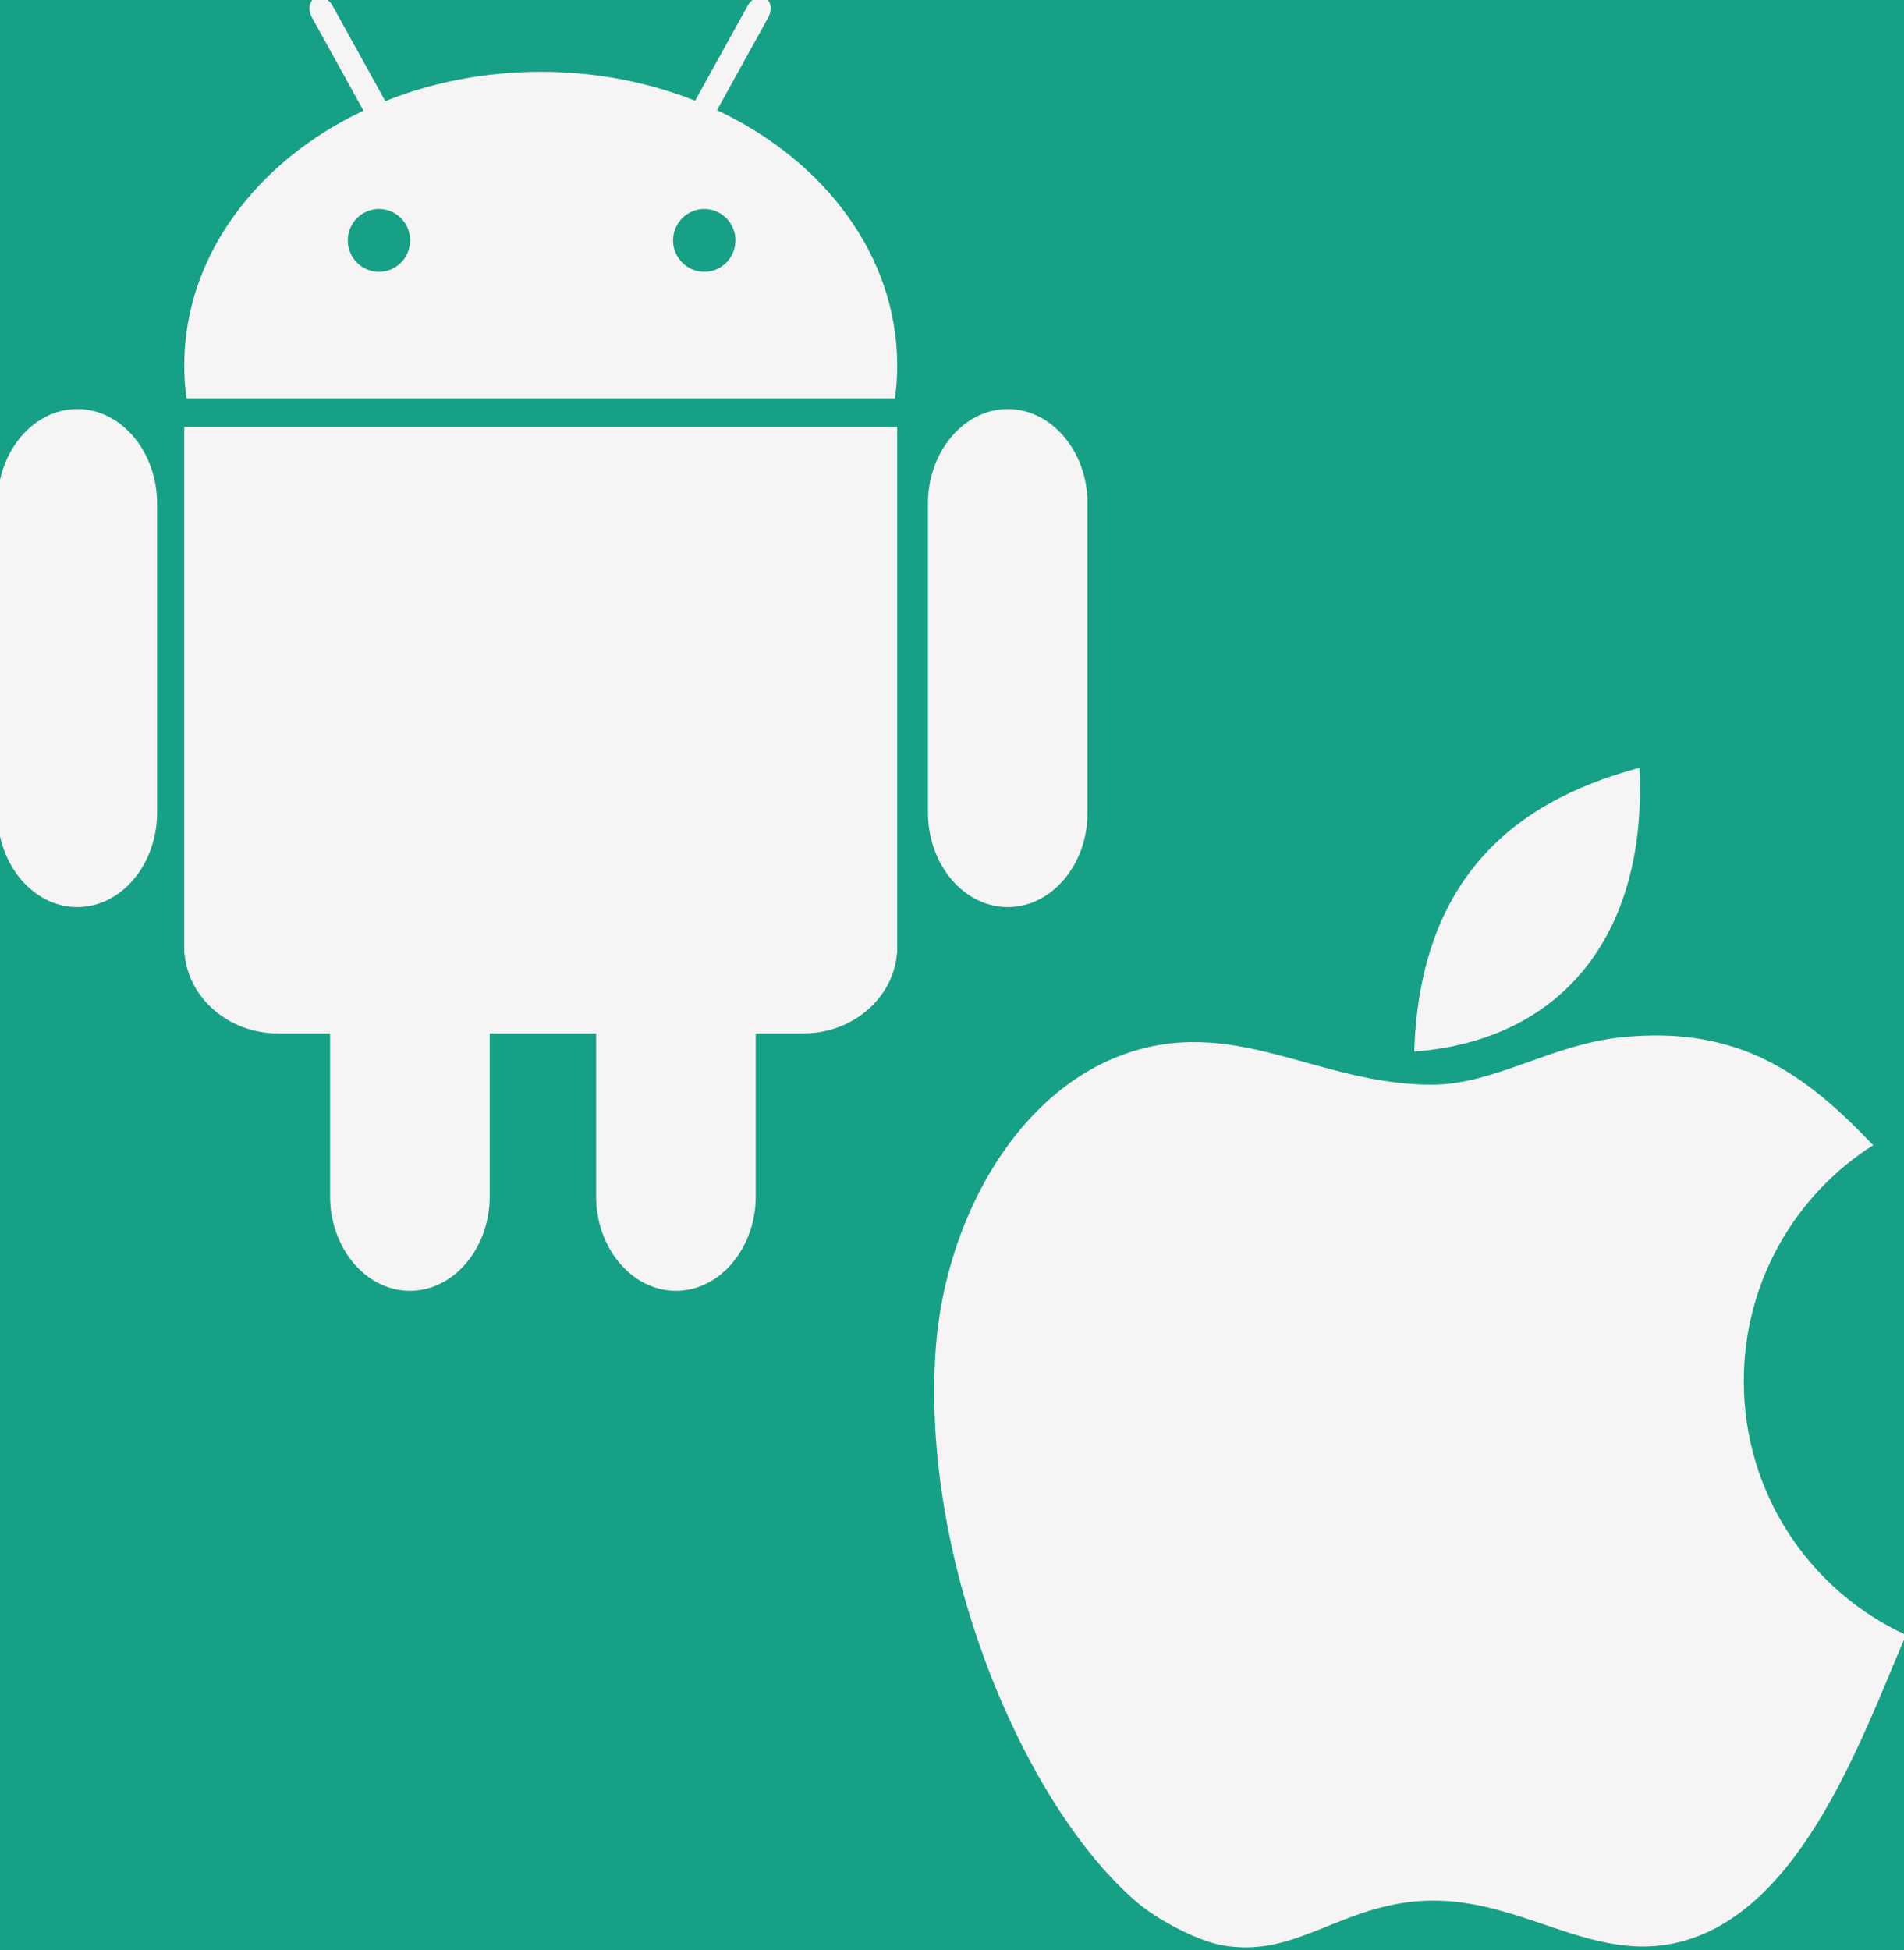 <?xml version="1.0" encoding="UTF-8" standalone="no"?>
<svg width="166px" height="170px" viewBox="0 0 166 170" version="1.1" xmlns="http://www.w3.org/2000/svg" xmlns:xlink="http://www.w3.org/1999/xlink" xmlns:sketch="http://www.bohemiancoding.com/sketch/ns">
    <!-- Generator: Sketch 3.1.1 (8761) - http://www.bohemiancoding.com/sketch -->
    <title>Mobile</title>
    <desc>Created with Sketch.</desc>
    <defs></defs>
    <g id="Page-1" stroke="none" stroke-width="1" fill="none" fill-rule="evenodd" sketch:type="MSPage">
        <g id="Desktop-HD" sketch:type="MSArtboardGroup" transform="translate(-489, -1866)">
            <rect id="Rectangle-10" fill="#16A085" sketch:type="MSShapeGroup" x="0" y="1731" width="1440" height="401"></rect>
            <g id="Mobile" sketch:type="MSLayerGroup" transform="translate(489, 1866)" fill="#F6F4F4">
                <path d="M16.063,83.125 L16.09,83.125 C16.41,87.003 19.95,90.085 24.236,90.085 L28.779,90.085 L28.779,104.286 C28.779,108.816 31.909,112.522 35.737,112.522 C39.563,112.522 42.694,108.816 42.694,104.286 L42.694,90.085 L51.971,90.085 L51.971,104.286 C51.971,108.816 55.102,112.522 58.93,112.522 C62.756,112.522 65.888,108.816 65.888,104.286 L65.888,90.085 L70.052,90.085 C74.336,90.085 77.877,87.003 78.198,83.125 L78.223,83.125 L78.223,37.213 L16.063,37.213 L16.063,83.125" id="Fill-1" sketch:type="MSShapeGroup"></path>
                <path d="M6.736,35.655 C2.908,35.655 -0.223,39.361 -0.223,43.889 L-0.223,70.84 C-0.223,75.368 2.908,79.074 6.736,79.074 C10.562,79.074 13.694,75.368 13.694,70.84 L13.694,43.889 C13.694,39.361 10.562,35.655 6.736,35.655" id="Fill-2" sketch:type="MSShapeGroup"></path>
                <path d="M87.861,35.655 C84.035,35.655 80.904,39.361 80.904,43.889 L80.904,70.84 C80.904,75.368 84.035,79.074 87.861,79.074 C91.688,79.074 94.819,75.368 94.819,70.84 L94.819,43.889 C94.819,39.361 91.688,35.655 87.861,35.655" id="Fill-3" sketch:type="MSShapeGroup"></path>
                <path d="M62.511,9.605 L66.976,1.531 C67.34,0.872 67.233,0.106 66.738,-0.174 C66.241,-0.453 65.537,-0.14 65.173,0.519 L60.603,8.779 C56.532,7.164 51.968,6.258 47.144,6.258 C42.287,6.258 37.689,7.176 33.592,8.816 L29.004,0.519 C28.639,-0.14 27.934,-0.453 27.439,-0.174 C26.942,0.106 26.836,0.872 27.201,1.531 L31.688,9.646 C22.352,14.061 16.063,22.358 16.063,31.863 C16.063,32.83 16.131,33.782 16.258,34.72 L78.029,34.72 C78.157,33.782 78.223,32.83 78.223,31.863 C78.223,22.328 71.896,14.01 62.511,9.605 L62.511,9.605 Z M33.039,23.693 C31.539,23.693 30.322,22.467 30.322,20.955 C30.322,19.443 31.539,18.215 33.039,18.215 C34.54,18.215 35.757,19.443 35.757,20.955 C35.757,22.467 34.54,23.693 33.039,23.693 L33.039,23.693 Z M61.403,23.693 C59.9,23.693 58.684,22.467 58.684,20.955 C58.684,19.443 59.9,18.215 61.403,18.215 C62.903,18.215 64.12,19.443 64.12,20.955 C64.12,22.467 62.903,23.693 61.403,23.693 L61.403,23.693 Z" id="Fill-4" sketch:type="MSShapeGroup"></path>
                <path d="M142.932,66.934 C143.636,80.833 136.726,90.63 123.301,91.666 C123.757,77.288 131.272,70.021 142.932,66.934" id="Fill-5" sketch:type="MSShapeGroup"></path>
                <path d="M152.034,120.395 C152.034,111.732 156.538,104.13 163.31,99.828 C157.271,93.45 151.443,89.372 141.296,90.429 C135.259,91.056 130.301,94.518 124.937,94.551 C114.812,94.614 107.447,88.216 97.53,92.078 C88.188,95.717 82.344,106.831 81.576,117.631 C80.26,136.137 89.295,157.445 99.166,165.857 C100.9,167.336 104.359,169.171 106.529,169.566 C112.442,170.646 116.083,166.801 122.479,165.857 C131.193,164.575 137.473,170.578 144.977,169.566 C156.628,167.996 162.186,151.77 166.181,142.518 C157.838,138.7 152.034,130.233 152.034,120.395" id="Fill-6" sketch:type="MSShapeGroup"></path>
            </g>
        </g>
    </g>
</svg>